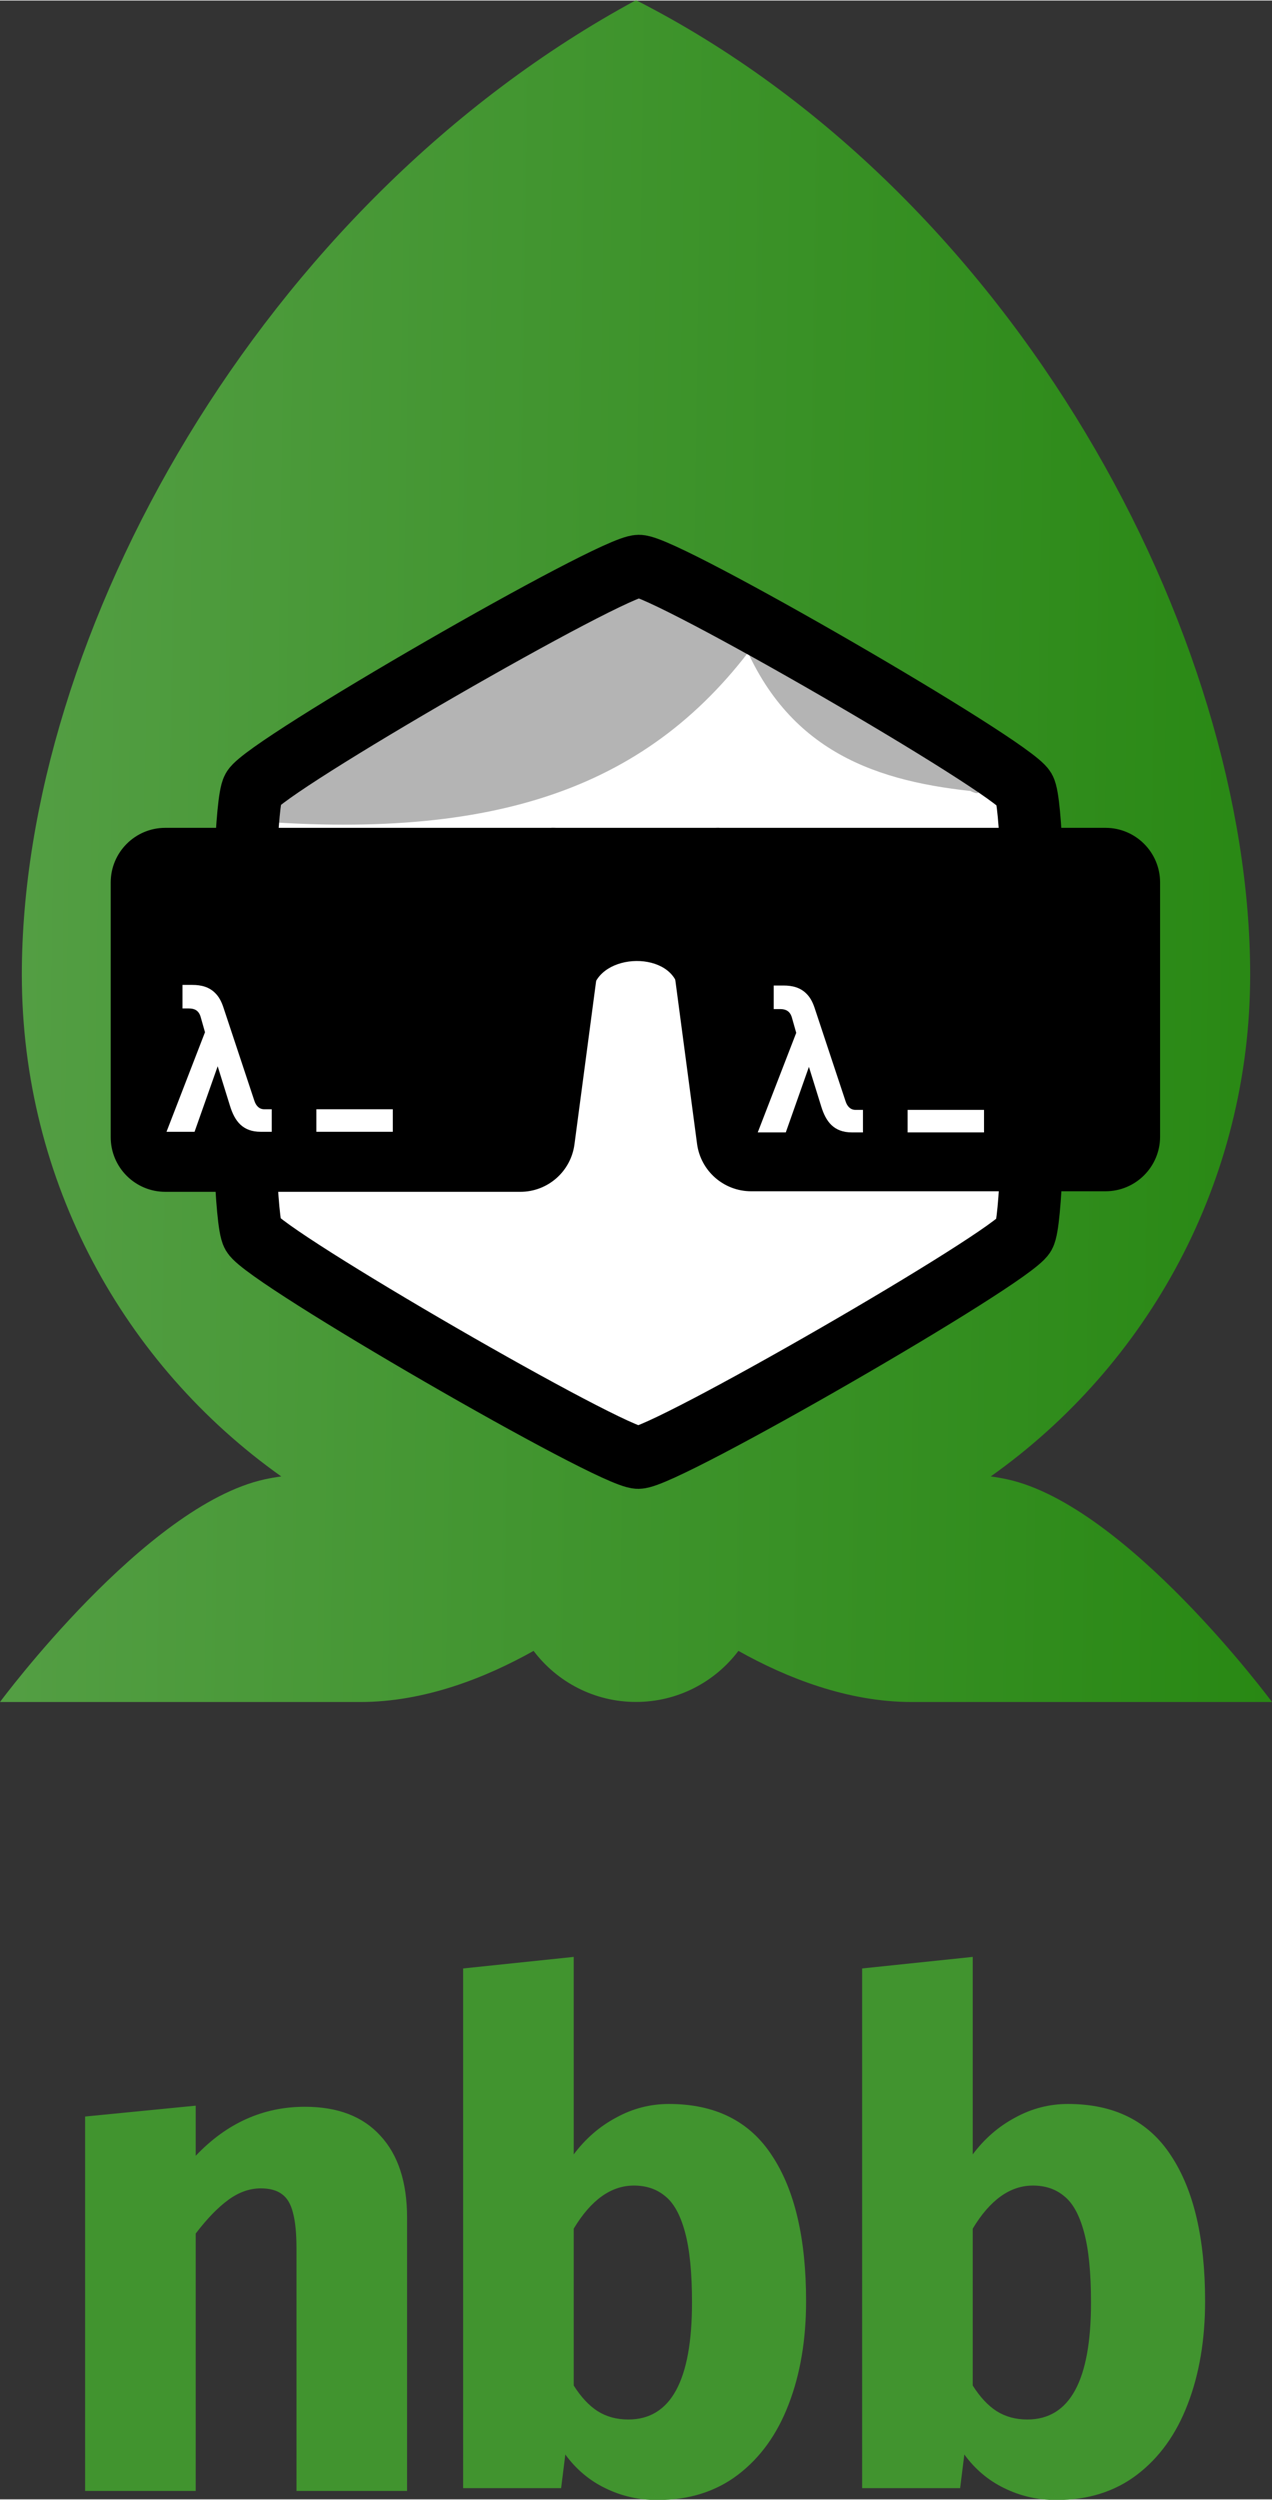 <svg xmlns="http://www.w3.org/2000/svg" xmlns:xlink="http://www.w3.org/1999/xlink" id="svg884" width="279.22" height="548.362" fill="none" version="1.1" viewBox="0 0 932 1829.564"><rect x="0" y="0" width="932" height="1829.564" fill="#333333" stroke="none"/><path id="path833" fill="url(#paint0_linear)" fill-rule="evenodd" d="M 725.91,1080.62 C 840.93,999.11 916,864.94 916,713.23 916,464.702 744,141.23 466,-0.27 190.5,148.73 16,464.702 16,713.23 c 0,151.71 75.07,285.88 190.09,367.39 -4.11,0.55 -8.14,1.25 -12.09,2.11 -87.39,19.07 -194,163.05 -194,163.05 h 264 c 46.97,0 91.63,-17.64 126.96,-37.43 17.16,22.7 44.38,37.38 75.04,37.38 30.66,0 57.89,-14.68 75.04,-37.38 35.33,19.79 79.99,37.43 126.96,37.43 h 264 c 0,0 -106.61,-143.98 -194,-163.05 -3.95,-0.86 -7.98,-1.56 -12.09,-2.11 z" clip-rule="evenodd" style="opacity:1;fill:url(#linearGradient955);fill-opacity:1;stroke-width:.997;stroke-miterlimit:4;stroke-dasharray:none"/><path id="circle835" style="fill:#fff" d="m 777,739.23 c -10e-6,172.037 -139.463,311.5 -311.5,311.5 -172.037,0 -311.5,-139.463 -311.5,-311.5 0,-86.018 43.22,-161.794 99.59,-218.164 56.37,-56.37 125.891,-93.336 211.91,-93.336 172.037,0 311.5,139.463 311.5,311.5 z"/><path id="path837" fill="#b4b4b4" d="m 193.335,601.233 c 184.5,13 293.5,-32 369,-143.5 0,0 -98.728,-51.224 -229.263,7.522 C 241.137,506.631 193.335,601.233 193.335,601.233 Z"/><path id="path839" fill="#b4b4b4" d="m 711,578.73 c -74,-8 -140,-32 -171.5,-122.5 0,0 65.43,14.935 131.5,75.114 68.62,62.5 40,47.386 40,47.386 z"/><path id="path843" fill="#000" d="M 527,605.73 H 404 l 30,30 v 90 c 4.5,-29.5 60.5,-30.5 63.5,0 l 7.5,-90 z"/><path style="fill:none;fill-opacity:1;stroke:#000;stroke-width:45.777;stroke-miterlimit:4;stroke-dasharray:none;stroke-opacity:1;stop-color:#000" id="path890" d="m 750.445,903.816 c -9.825,16.991 -263.136,163.017 -282.763,163.004 -19.627,-0.013 -272.745,-146.374 -282.547,-163.378 -9.802,-17.004 -9.609,-309.391 0.216,-326.382 9.825,-16.991 263.136,-163.017 282.763,-163.004 19.627,0.013 272.745,146.374 282.547,163.378 9.802,17.004 9.609,309.391 -0.216,326.382 z"/><path id="path845" fill="#000" d="m 81.12,645.73 c 0,-22.091 17.91,-40 40,-40 h 284.9 c 24.18,0 42.83,21.292 39.65,45.264 l -24.76,186.5 c -2.64,19.882 -19.6,34.736 -39.65,34.736 H 121.12 c -22.09,0 -40,-17.909 -40,-40 z"/><path id="path847" fill="#fff" d="m 199.1,828.28 v -16.5 h -5.55 c -3.6,0 -6,-2.55 -7.2,-6.3 l -22.8,-68.7 c -1.5,-4.35 -3.3,-7.5 -5.7,-9.9 -4.5,-4.65 -10.35,-6.15 -16.95,-6.15 h -7.2 v 17.25 h 4.8 c 4.05,0 7.2,1.5 8.55,6.3 l 3.15,11.1 -28.2,72.9 h 20.55 l 16.95,-48 9,28.95 c 3.45,11.25 9.3,19.05 22.5,19.05 z"/><path id="path849" fill="#fff" d="m 231.8,811.78 v 16.5 h 56 v -16.5 z"/><path id="path851" fill="#000" d="m 486.01,650.997 c -3.18,-23.973 15.47,-45.267 39.65,-45.267 H 810 c 22.09,0 40,17.909 40,40 v 186.096 c 0,22.091 -17.91,40.004 -40,40.004 H 550.38 c -20.05,0 -37.01,-14.856 -39.65,-34.738 z"/><path id="path853" fill="#fff" d="m 632.3,828.73 v -16.5 h -5.55 c -3.6,0 -6,-2.55 -7.2,-6.3 l -22.8,-68.7 c -1.5,-4.35 -3.3,-7.5 -5.7,-9.9 -4.5,-4.65 -10.35,-6.15 -16.95,-6.15 h -7.2 v 17.25 h 4.8 c 4.05,0 7.2,1.5 8.55,6.3 l 3.15,11.1 -28.2,72.9 h 20.55 l 16.95,-48 9,28.95 c 3.45,11.25 9.3,19.05 22.5,19.05 z"/><path id="path855" fill="#fff" d="m 665,812.23 v 16.5 h 56 v -16.5 z"/><defs id="defs882"><rect id="rect1316" width="678.298" height="433.357" x="-146.022" y="1973.387"/><rect id="rect1310" width="296.755" height="322.662" x="-1740.493" y="364.786"/><linearGradient id="linearGradient953-1"><stop style="stop-color:#539e43;stop-opacity:1" id="stop949" offset="0"/><stop style="stop-color:#288813;stop-opacity:1" id="stop997" offset=".921"/><stop style="stop-color:#539e43;stop-opacity:0" id="stop951" offset="1"/></linearGradient><linearGradient id="linearGradient955" x1="1035.319" x2="2047.257" y1="733.714" y2="748.702" gradientTransform="translate(-1017,-139.27)" gradientUnits="userSpaceOnUse" xlink:href="#linearGradient953-1"/></defs><g id="g1472" transform="translate(-31.65)"><path id="path1251-8" d="m 452.019,1577.008 c 8.547,-11.45 18.889,-20.43 31.026,-26.92 12.136,-6.67 25.042,-10 38.718,-10 34.017,0 59.23,12.65 75.641,37.95 16.581,25.12 24.872,60.59 24.872,106.41 0,28.37 -4.274,53.59 -12.821,75.64 -8.376,21.88 -20.769,39.06 -37.179,51.54 -16.24,12.3 -35.898,18.46 -58.975,18.46 -13.675,0 -26.41,-2.91 -38.205,-8.72 -11.624,-5.64 -21.367,-13.85 -29.231,-24.62 l -3.077,24.62 h -71.795 v -380.51 l 81.026,-8.46 z m 40,194.1 c 31.111,0 46.667,-28.54 46.667,-85.64 0,-21.88 -1.71,-39.06 -5.128,-51.54 -3.419,-12.65 -8.291,-21.45 -14.616,-26.41 -6.154,-5.12 -13.761,-7.69 -22.82,-7.69 -16.752,0 -31.453,10.51 -44.103,31.54 v 114.87 c 5.299,8.38 11.111,14.62 17.436,18.72 6.496,4.1 14.017,6.15 22.564,6.15 z" style="fill-opacity:1;fill:#41942f"/><path id="path1251-8-8" d="m 744.376,1577.008 c 8.547,-11.45 18.889,-20.43 31.026,-26.92 12.136,-6.67 25.042,-10 38.718,-10 34.017,0 59.23,12.65 75.641,37.95 16.581,25.12 24.872,60.59 24.872,106.41 0,28.37 -4.274,53.59 -12.821,75.64 -8.376,21.88 -20.769,39.06 -37.179,51.54 -16.24,12.3 -35.898,18.46 -58.975,18.46 -13.675,0 -26.41,-2.91 -38.205,-8.72 -11.624,-5.64 -21.367,-13.85 -29.231,-24.62 l -3.077,24.62 h -71.795 v -380.51 l 81.026,-8.46 z m 40,194.1 c 31.111,0 46.667,-28.54 46.667,-85.64 0,-21.88 -1.71,-39.06 -5.128,-51.54 -3.419,-12.65 -8.291,-21.45 -14.616,-26.41 -6.154,-5.12 -13.761,-7.69 -22.82,-7.69 -16.752,0 -31.453,10.51 -44.103,31.54 v 114.87 c 5.299,8.38 11.111,14.62 17.436,18.72 6.496,4.1 14.017,6.15 22.564,6.15 z" style="fill-opacity:1;fill:#41942f"/><path id="path1261-9" d="m 175.048,1578.033 c 22.73,-23.94 49.4,-35.9 80,-35.9 24.1,0 42.56,7.09 55.38,21.28 12.99,14.02 19.49,34.02 19.49,60 v 200 h -81.03 v -177.44 c 0,-11.11 -0.85,-19.82 -2.56,-26.15 -1.54,-6.32 -4.19,-10.85 -7.95,-13.59 -3.76,-2.91 -8.98,-4.36 -15.64,-4.36 -8.21,0 -16.16,2.82 -23.85,8.46 -7.69,5.64 -15.64,13.85 -23.84,24.62 v 188.46 H 94.018 v -274.134 l 81.03,-7.95 z" style="fill-opacity:1;fill:#41942f"/></g></svg>
